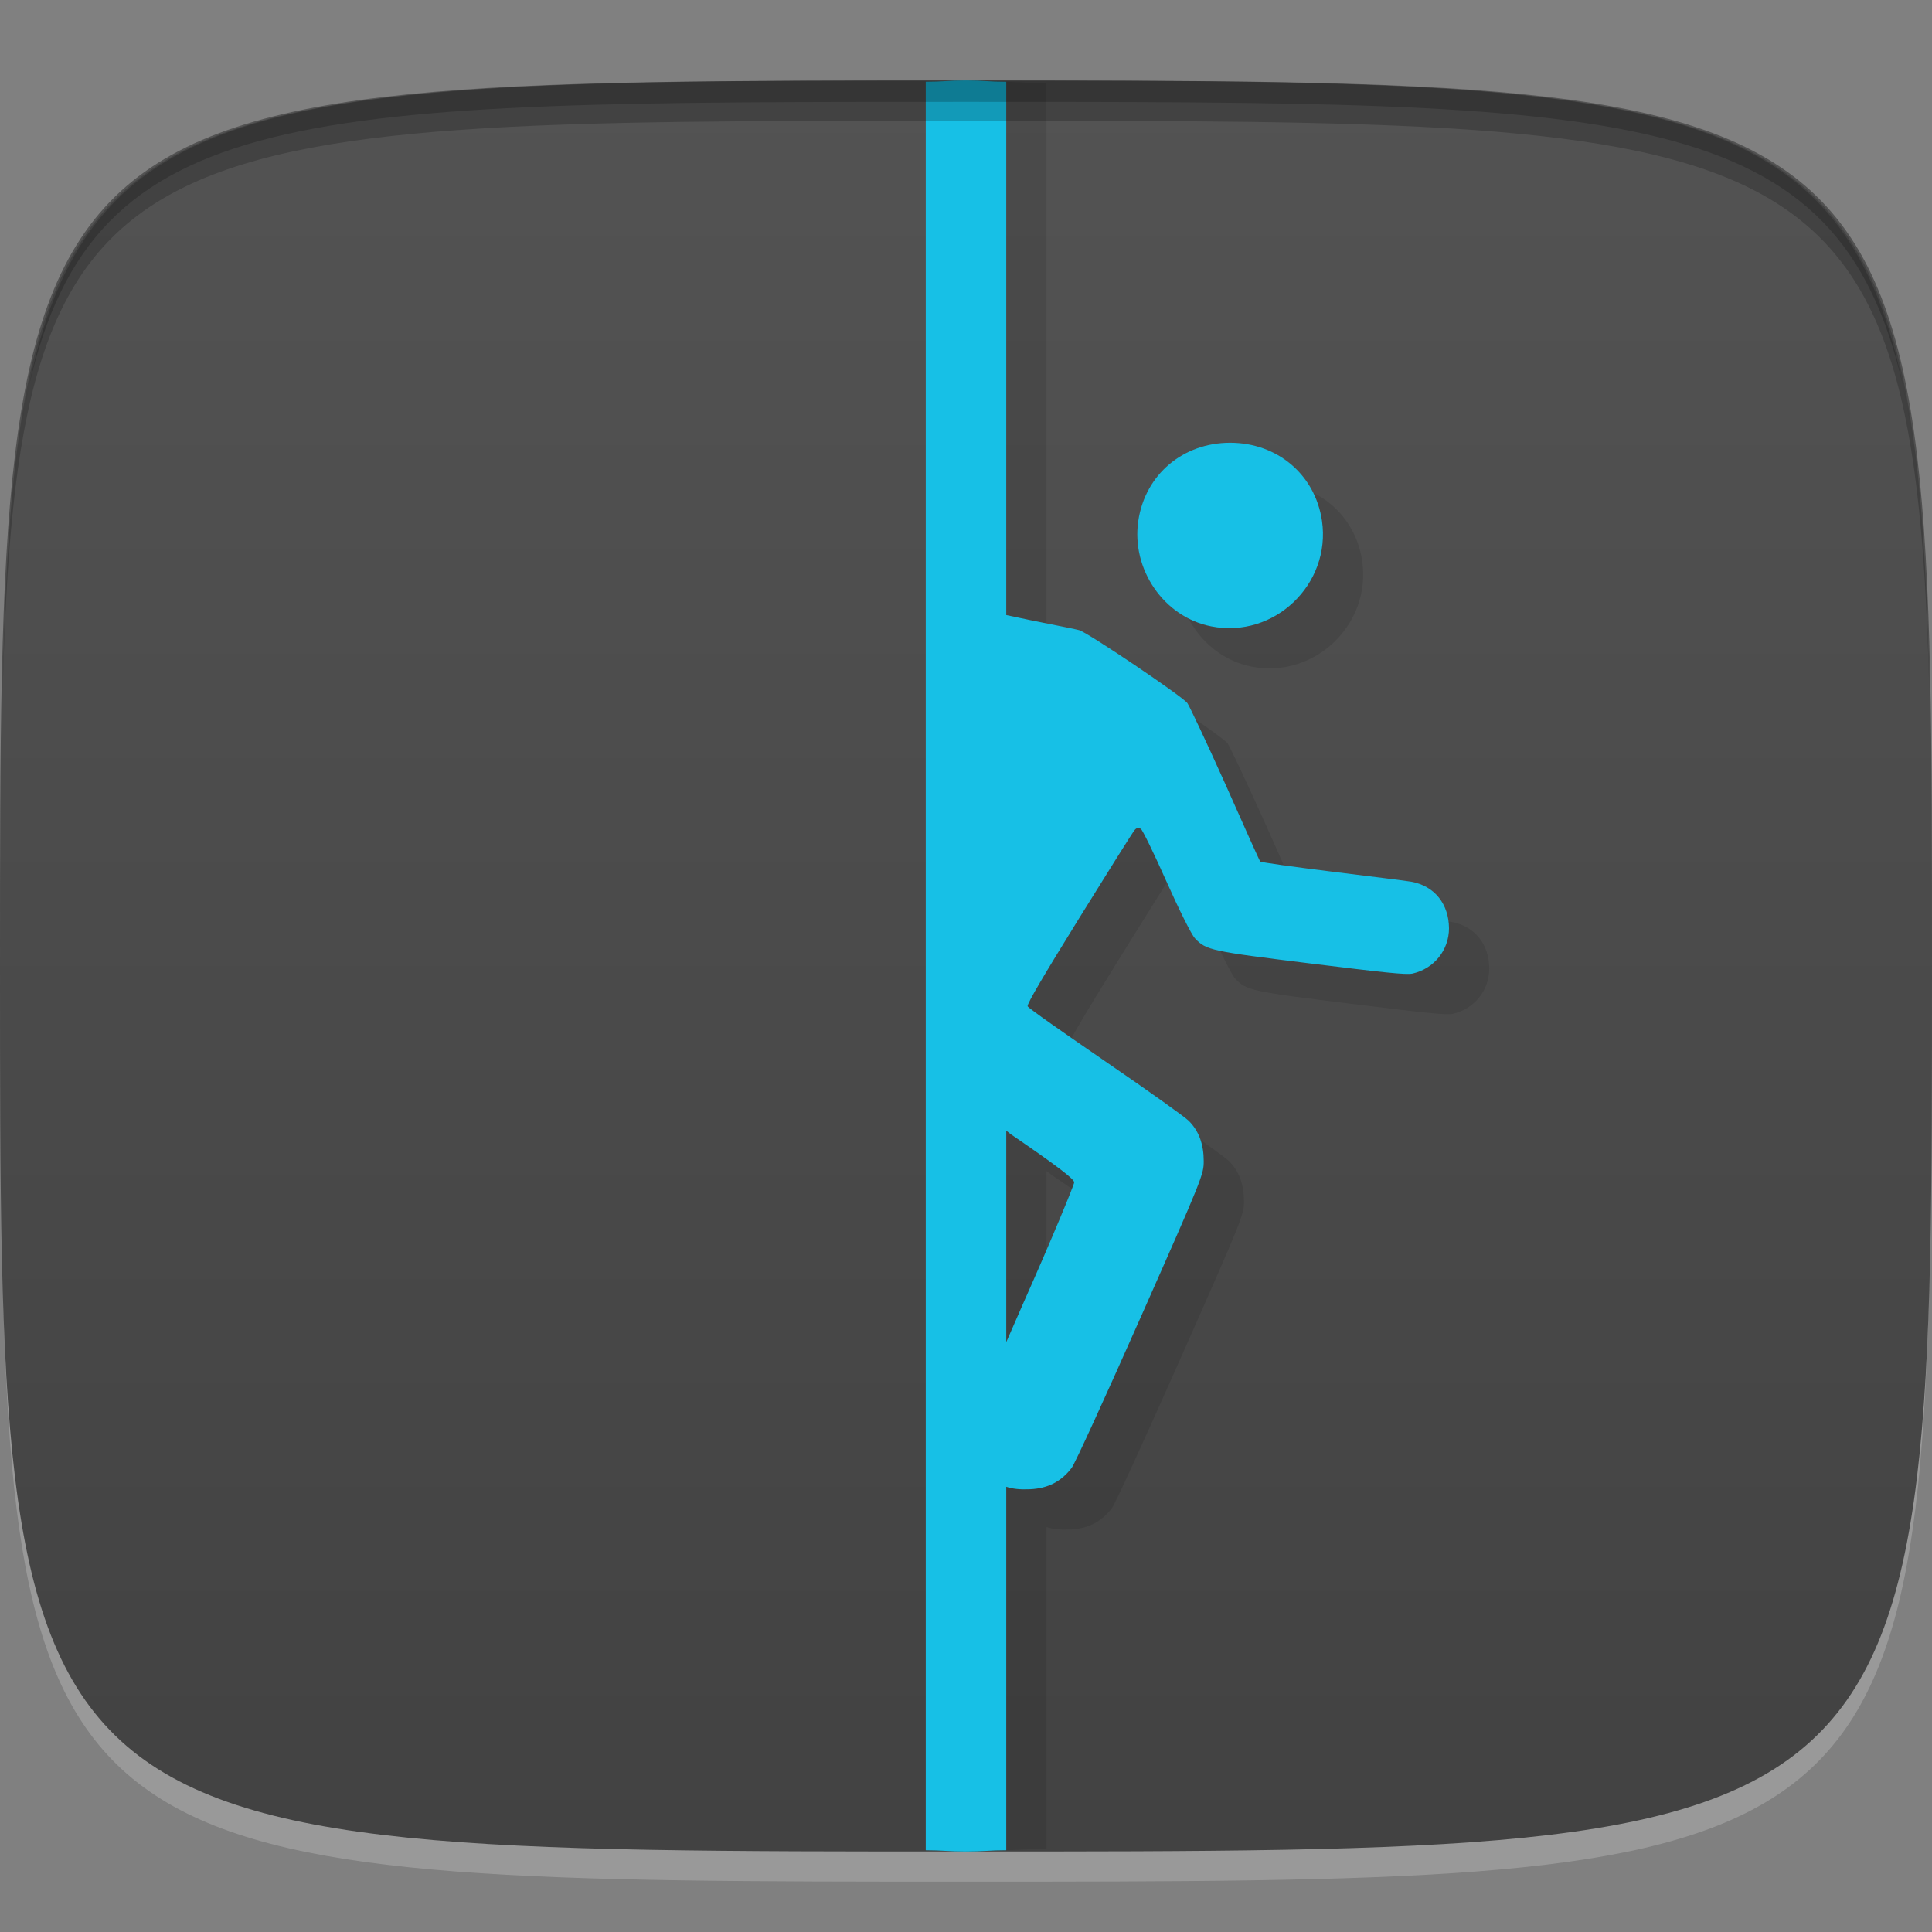 <?xml version="1.0" encoding="UTF-8" standalone="no"?>
<!-- Created with Inkscape (http://www.inkscape.org/) -->

<svg
   xmlns:dc="http://purl.org/dc/elements/1.1/"
   xmlns:cc="http://creativecommons.org/ns#"
   xmlns:rdf="http://www.w3.org/1999/02/22-rdf-syntax-ns#"
   xmlns:svg="http://www.w3.org/2000/svg"
   xmlns="http://www.w3.org/2000/svg"
   xmlns:xlink="http://www.w3.org/1999/xlink"
   xmlns:sodipodi="http://sodipodi.sourceforge.net/DTD/sodipodi-0.dtd"
   xmlns:inkscape="http://www.inkscape.org/namespaces/inkscape"
   width="48"
   height="48"
   id="svg2"
   version="1.1"
   inkscape:version="0.48.4 r9939"
   sodipodi:docname="steam_icon_841.svg">
  <rect width="100%" height="100%" fill="#808080" stroke="none"/>
  <defs
     id="defs4">
    <linearGradient
       id="linearGradient3768">
      <stop
         style="stop-color:#424242;stop-opacity:1;"
         offset="0"
         id="stop3770" />
      <stop
         style="stop-color:#535353;stop-opacity:1;"
         offset="1"
         id="stop3772" />
    </linearGradient>
    <linearGradient
       inkscape:collect="always"
       xlink:href="#linearGradient3768"
       id="linearGradient3774"
       x1="24"
       y1="1050.362"
       x2="24"
       y2="1006.362"
       gradientUnits="userSpaceOnUse" />
    <linearGradient
       gradientTransform="matrix(0,-1,1,0,-1.5e-6,48)"
       gradientUnits="userSpaceOnUse"
       x2="47"
       x1="1"
       id="linearGradient3764">
      <stop
         id="stop3000"
         stop-opacity="1"
         stop-color="#434343" />
      <stop
         id="stop3002"
         stop-opacity="1"
         stop-color="#4d4d4d"
         offset="1" />
    </linearGradient>
    <linearGradient
       inkscape:collect="always"
       xlink:href="#linearGradient3764"
       id="linearGradient3114"
       gradientUnits="userSpaceOnUse"
       gradientTransform="matrix(0,-1,1,0,-1.5e-6,48)"
       x1="1"
       x2="47" />
    <linearGradient
       inkscape:collect="always"
       xlink:href="#linearGradient3764"
       id="linearGradient3117"
       gradientUnits="userSpaceOnUse"
       gradientTransform="matrix(0,-1,1,0,-51.998,1061.362)"
       x1="1"
       x2="47" />
  </defs>
  <sodipodi:namedview
     id="base"
     pagecolor="#ffffff"
     bordercolor="#666666"
     borderopacity="1.0"
     inkscape:pageopacity="0.0"
     inkscape:pageshadow="2"
     inkscape:zoom="5.7916666"
     inkscape:cx="10.72628"
     inkscape:cy="25.902382"
     inkscape:document-units="px"
     inkscape:current-layer="layer1"
     showgrid="true"
     inkscape:snap-bbox="true"
     inkscape:window-width="1301"
     inkscape:window-height="744"
     inkscape:window-x="65"
     inkscape:window-y="24"
     inkscape:window-maximized="1"
     inkscape:snap-global="true">
    <inkscape:grid
       type="xygrid"
       id="grid2985"
       empspacing="6"
       visible="true"
       enabled="true"
       snapvisiblegridlinesonly="true" />
  </sodipodi:namedview>
  <g
     inkscape:label="Layer 1"
     inkscape:groupmode="layer"
     id="layer1"
     transform="translate(0,-1004.362)">
    <path
       id="path3788"
       d="m 24,1051.112 c -21.272,0 -23.663,-0.089 -23.938,-15.406 0.328,14.403 2.938,14.406 23.938,14.406 21,0 23.609,0 23.938,-14.406 -0.275,15.317 -2.666,15.406 -23.938,15.406 z"
       style="opacity:0.2;fill:#ffffff;fill-opacity:1;stroke:none"
       inkscape:connector-curvature="0" />
    <path
       style="fill:url(#linearGradient3774);fill-opacity:1;stroke:none"
       d="m 24,1006.362 c -24,0 -24,0 -24,22 0,22 0,22 24,22 24,0 24,0 24,-22 0,-22 0,-22 -24,-22 z"
       id="path3757"
       inkscape:connector-curvature="0"
       sodipodi:nodetypes="zzzzz" />
    <g
       id="g3032"
       transform="translate(48,1007.362)" />
    <g
       id="g3028"
       transform="translate(-55,1009.362)" />
    <path
       style="opacity:0.1;fill:#000000;fill-opacity:1;fill-rule:nonzero;stroke:none"
       d="M 26 2.062 C 25.196 2.061 24.865 2 24 2 L 24 46 C 24.865 46 25.196 45.939 26 45.938 L 26 37.938 C 26.156 37.992 26.34 38.011 26.594 38 C 27.032 37.98 27.367 37.809 27.625 37.469 C 27.711 37.356 28.48 35.668 29.344 33.719 C 30.887 30.235 30.906 30.176 30.906 29.844 C 30.906 29.442 30.793 29.102 30.531 28.844 C 30.433 28.746 29.509 28.086 28.469 27.375 C 27.43 26.66 26.547 26.047 26.531 26 C 26.511 25.941 26.962 25.184 27.812 23.812 C 28.527 22.66 29.145 21.672 29.188 21.625 C 29.238 21.559 29.297 21.559 29.344 21.594 C 29.383 21.614 29.66 22.18 29.969 22.875 C 30.289 23.594 30.602 24.223 30.688 24.312 C 30.965 24.61 31.093 24.633 33.562 24.938 C 35.371 25.16 35.926 25.223 36.094 25.188 C 36.629 25.067 37 24.605 37 24.062 C 36.996 23.465 36.645 23.011 36.062 22.906 C 35.965 22.886 35.063 22.777 34.094 22.656 C 33.114 22.535 32.321 22.422 32.312 22.406 C 32.289 22.386 31.902 21.512 31.438 20.469 C 30.968 19.422 30.543 18.524 30.5 18.469 C 30.395 18.313 28.023 16.714 27.812 16.656 C 27.582 16.597 26.824 16.461 26 16.281 L 26 2.062 z M 31.562 12 C 30.398 12 29.453 12.784 29.281 13.938 C 29.101 15.14 29.915 16.332 31.094 16.562 C 32.657 16.872 34.074 15.515 33.844 13.938 C 33.672 12.786 32.73 12 31.562 12 z M 26 29.094 C 26.055 29.129 26.078 29.157 26.125 29.188 C 27.301 29.992 27.688 30.296 27.688 30.375 C 27.688 30.434 27.14 31.766 26.438 33.344 C 26.247 33.774 26.144 34.024 26 34.344 L 26 29.094 z "
       id="path3147"
       transform="translate(0,1004.362)" />
    <path
       style="fill:#17c0e6;fill-opacity:1;fill-rule:nonzero;stroke:none"
       d="M 25 2.031 C 24.583 2.031 24.433 2 24 2 C 23.567 2 23.417 2.031 23 2.031 L 23 45.969 C 23.417 45.969 23.567 46 24 46 C 24.433 46 24.583 45.969 25 45.969 L 25 36.938 C 25.156 36.992 25.34 37.011 25.594 37 C 26.032 36.98 26.367 36.809 26.625 36.469 C 26.711 36.356 27.48 34.668 28.344 32.719 C 29.887 29.235 29.906 29.176 29.906 28.844 C 29.906 28.442 29.793 28.102 29.531 27.844 C 29.433 27.746 28.509 27.086 27.469 26.375 C 26.43 25.66 25.547 25.047 25.531 25 C 25.511 24.941 25.962 24.184 26.812 22.812 C 27.527 21.66 28.145 20.672 28.188 20.625 C 28.238 20.559 28.297 20.559 28.344 20.594 C 28.383 20.614 28.66 21.18 28.969 21.875 C 29.289 22.594 29.602 23.223 29.688 23.312 C 29.965 23.61 30.093 23.633 32.562 23.938 C 34.371 24.16 34.926 24.223 35.094 24.188 C 35.629 24.067 36 23.605 36 23.062 C 35.996 22.465 35.645 22.011 35.062 21.906 C 34.965 21.886 34.063 21.777 33.094 21.656 C 32.114 21.535 31.32 21.422 31.312 21.406 C 31.29 21.386 30.902 20.512 30.438 19.469 C 29.968 18.422 29.543 17.524 29.5 17.469 C 29.395 17.313 27.023 15.714 26.812 15.656 C 26.582 15.597 25.824 15.461 25 15.281 L 25 2.031 z M 30.562 11 C 29.398 11 28.453 11.784 28.281 12.938 C 28.101 14.14 28.915 15.332 30.094 15.562 C 31.657 15.871 33.074 14.515 32.844 12.938 C 32.672 11.786 31.73 11 30.562 11 z M 25 28.094 C 25.055 28.129 25.078 28.157 25.125 28.188 C 26.301 28.992 26.688 29.296 26.688 29.375 C 26.688 29.434 26.14 30.766 25.438 32.344 C 25.247 32.774 25.144 33.024 25 33.344 L 25 28.094 z "
       id="path3134"
       transform="translate(0,1004.362)" />
    <path
       style="fill:#000000;fill-opacity:1;stroke:none;opacity:0.2"
       d="M 24 2 C 2.728 2 0.337 2.089 0.062 17.406 C 0.391 3.003 3 3 24 3 C 45 3 47.609 3.003 47.938 17.406 C 47.663 2.089 45.272 2 24 2 z "
       transform="translate(0,1004.362)"
       id="path3770" />
    <path
       style="fill:#000000;fill-opacity:1;stroke:none;opacity:0.2"
       d="M 24 2 C 7.241 2 2.237 2.079 0.719 9.594 C 2.33 2.529 7.5 2.531 24 2.531 C 40.5 2.531 45.67 2.529 47.281 9.594 C 45.763 2.079 40.759 2 24 2 z M 47.281 9.594 C 47.354 9.915 47.409 10.243 47.469 10.594 C 47.416 10.24 47.347 9.919 47.281 9.594 z M 0.719 9.594 C 0.653 9.919 0.584 10.24 0.531 10.594 C 0.591 10.243 0.646 9.915 0.719 9.594 z "
       transform="translate(0,1004.362)"
       id="path3012" />
  </g>
</svg>
